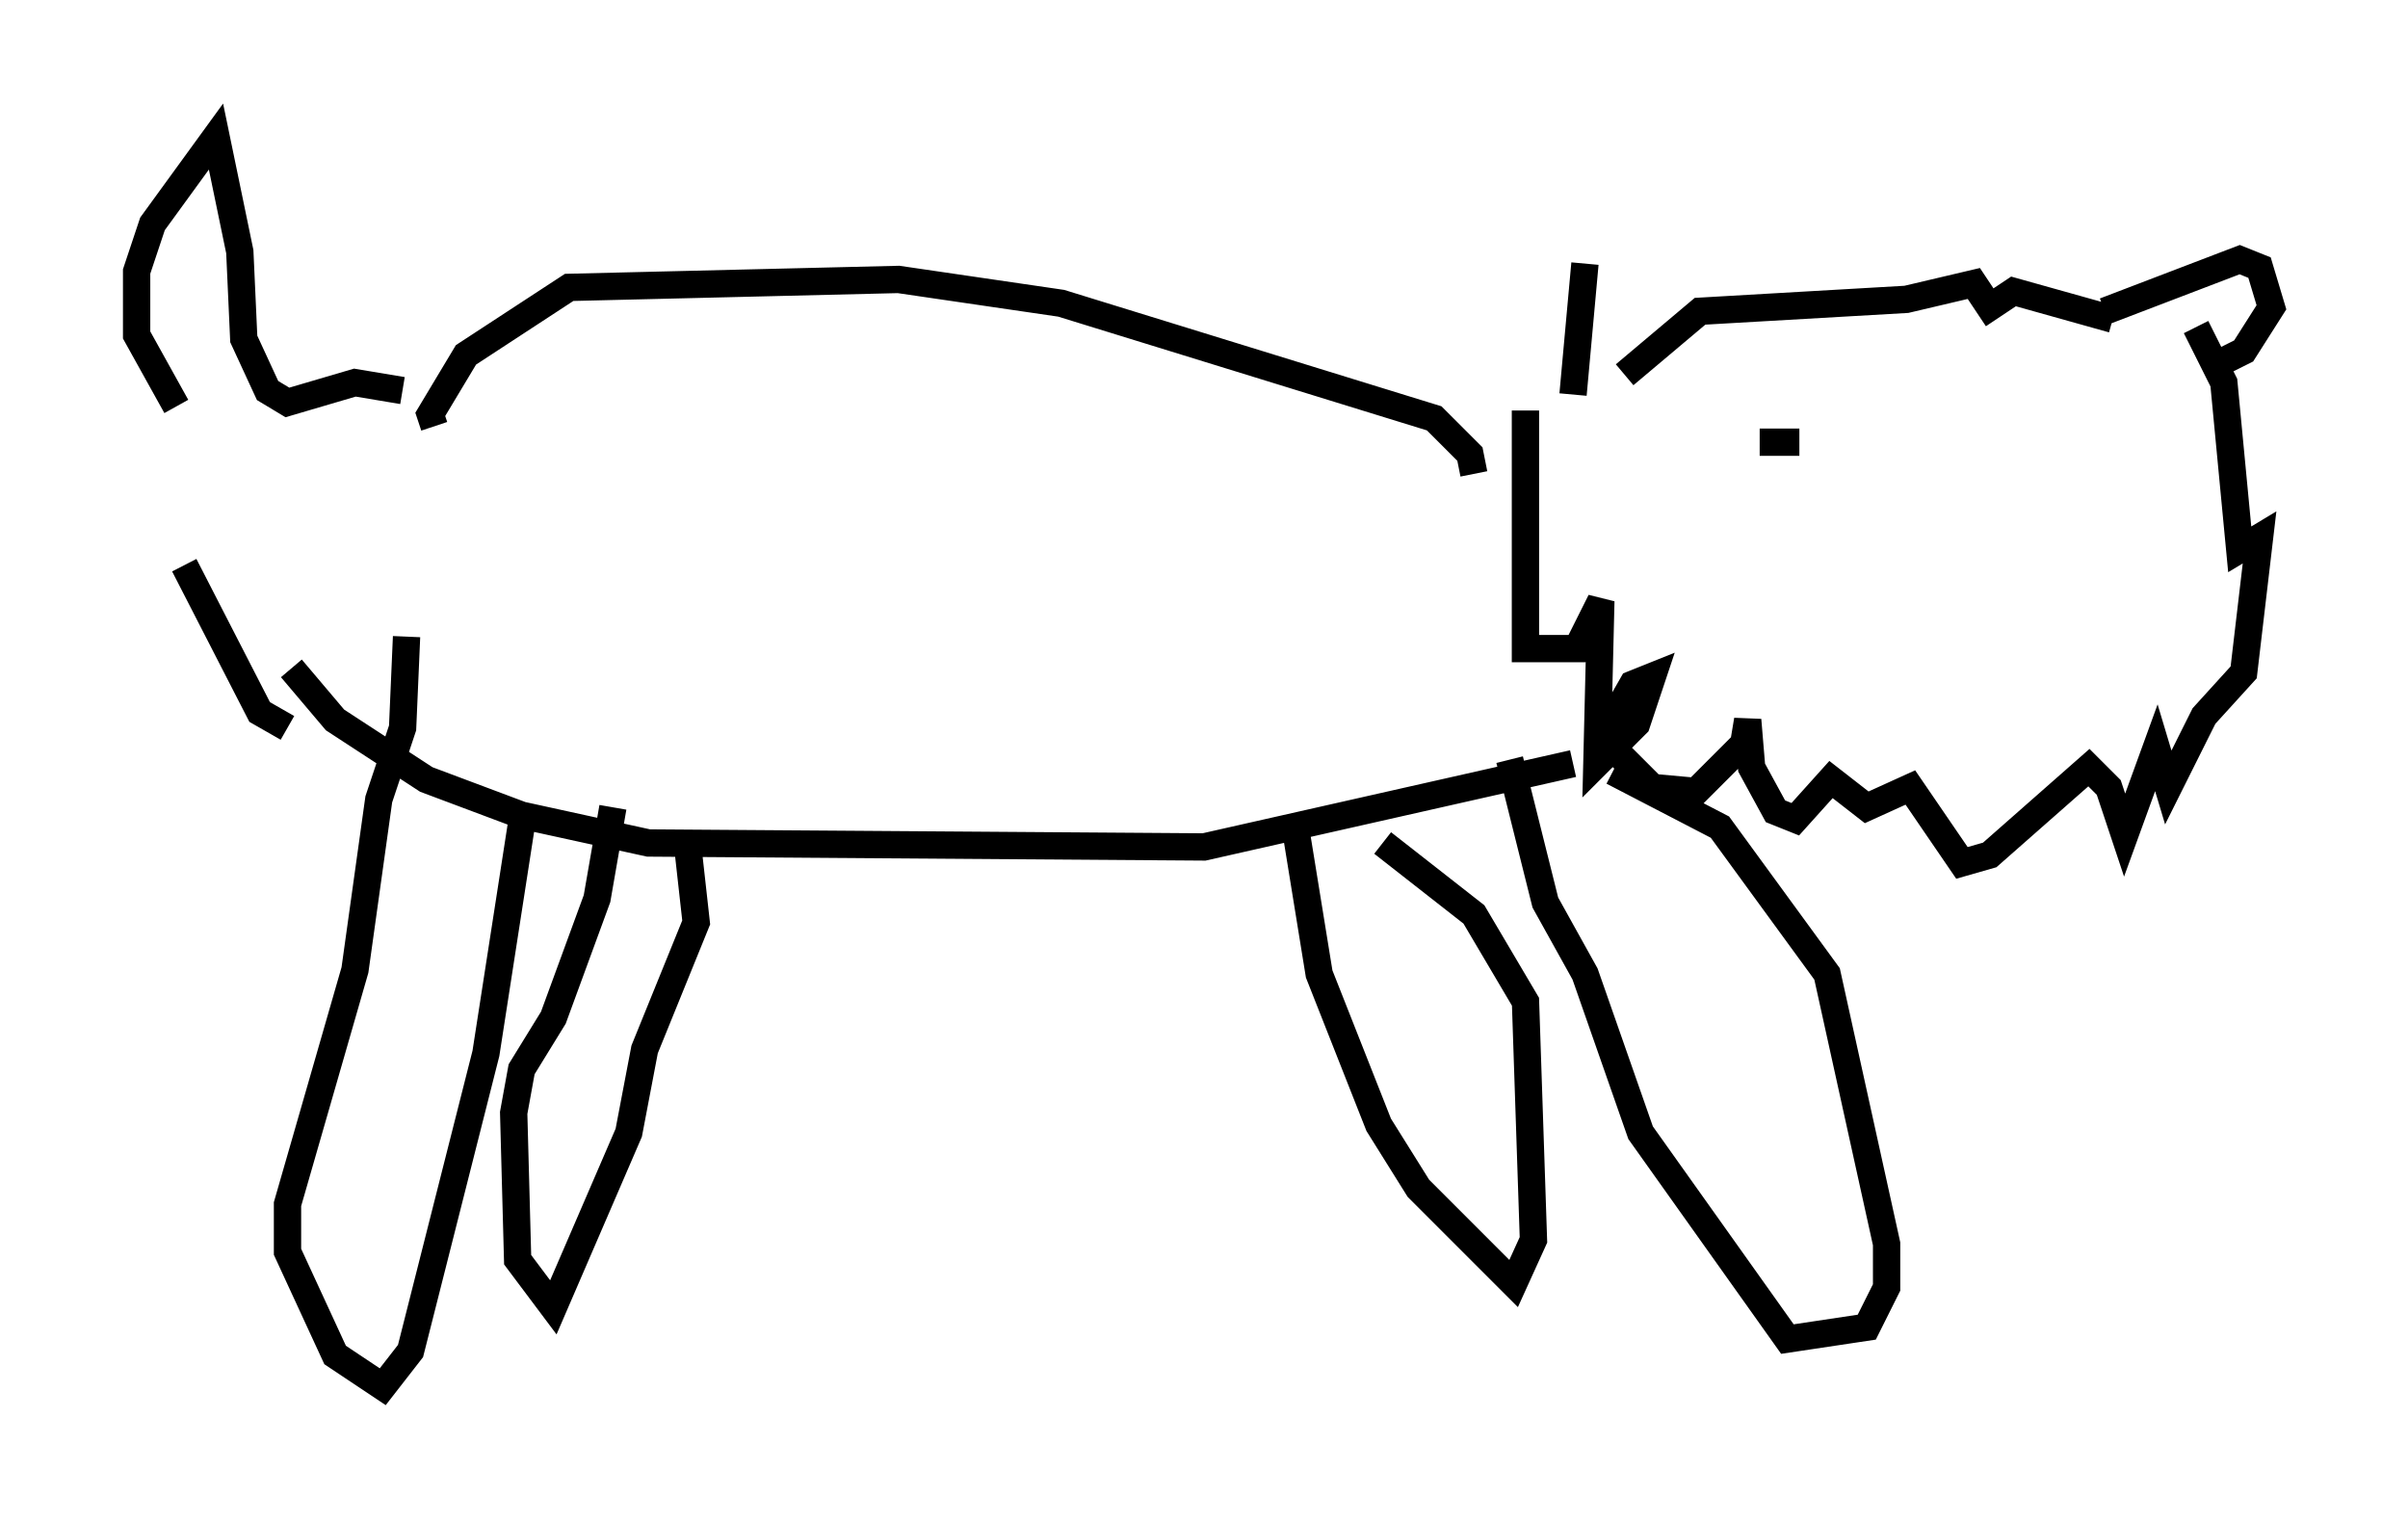 <?xml version="1.0" encoding="utf-8" ?>
<svg baseProfile="full" height="55.754" version="1.1" width="88.145" xmlns="http://www.w3.org/2000/svg" xmlns:ev="http://www.w3.org/2001/xml-events" xmlns:xlink="http://www.w3.org/1999/xlink"><defs /><rect fill="white" height="55.754" width="88.145" x="0" y="0" /><path d="M61.067, 12.263 m-3.05, -2.615 l-0.436, 4.793 m19.464, -3.05 l4.939, -1.888 0.726, 0.291 l0.436, 1.453 -1.017, 1.598 l-1.162, 0.581 m-3.631, -1.743 l-3.631, -1.017 -0.872, 0.581 l-0.581, -0.872 -2.469, 0.581 l-7.553, 0.436 -2.76, 2.324 m-3.631, 1.307 l0.0, 8.715 1.888, 0.0 l0.872, -1.743 -0.145, 5.955 l1.453, -1.453 0.581, -1.743 l-0.726, 0.291 -0.581, 1.017 l0.0, 1.453 1.307, 1.307 l1.598, 0.145 1.743, -1.743 l0.145, -0.872 0.145, 1.743 l0.872, 1.598 0.726, 0.291 l1.307, -1.453 1.307, 1.017 l1.598, -0.726 1.888, 2.76 l1.017, -0.291 3.631, -3.196 l0.726, 0.726 0.581, 1.743 l1.162, -3.196 0.436, 1.453 l1.307, -2.615 1.453, -1.598 l0.581, -4.939 -0.726, 0.436 l-0.581, -6.101 -1.017, -2.034 m-26.436, 5.374 l-0.145, -0.726 -1.307, -1.307 l-13.654, -4.212 -5.955, -0.872 l-12.056, 0.291 -3.777, 2.469 l-1.307, 2.179 0.145, 0.436 m41.687, 12.346 l-13.508, 3.05 -20.335, -0.145 l-4.648, -1.017 -3.486, -1.307 l-3.341, -2.179 -1.598, -1.888 m4.067, -10.168 l-1.743, -0.291 -2.469, 0.726 l-0.726, -0.436 -0.872, -1.888 l-0.145, -3.196 -0.872, -4.212 l-2.324, 3.196 -0.581, 1.743 l0.0, 2.324 1.453, 2.615 m0.291, 5.81 l2.76, 5.374 1.017, 0.581 m48.514, 1.598 l3.922, 2.034 3.922, 5.374 l2.179, 9.877 0.0, 1.598 l-0.726, 1.453 -2.905, 0.436 l-5.374, -7.553 -2.034, -5.81 l-1.453, -2.615 -1.307, -5.229 m-4.648, 3.05 l3.341, 2.615 1.888, 3.196 l0.291, 8.715 -0.726, 1.598 l-3.486, -3.486 -1.453, -2.324 l-2.179, -5.52 -0.872, -5.374 m-22.223, 0.872 l0.291, 2.615 -1.888, 4.648 l-0.581, 3.05 -2.76, 6.391 l-1.307, -1.743 -0.145, -5.374 l0.291, -1.598 1.162, -1.888 l1.598, -4.358 0.581, -3.341 m-3.341, 0.581 l-1.307, 8.425 -2.76, 10.894 l-1.017, 1.307 -1.743, -1.162 l-1.743, -3.777 0.0, -1.743 l2.469, -8.57 0.872, -6.246 l0.872, -2.615 0.145, -3.341 m49.531, -7.117 l1.453, 0.0 " fill="none" stroke="black" stroke-width="1" /></svg>
